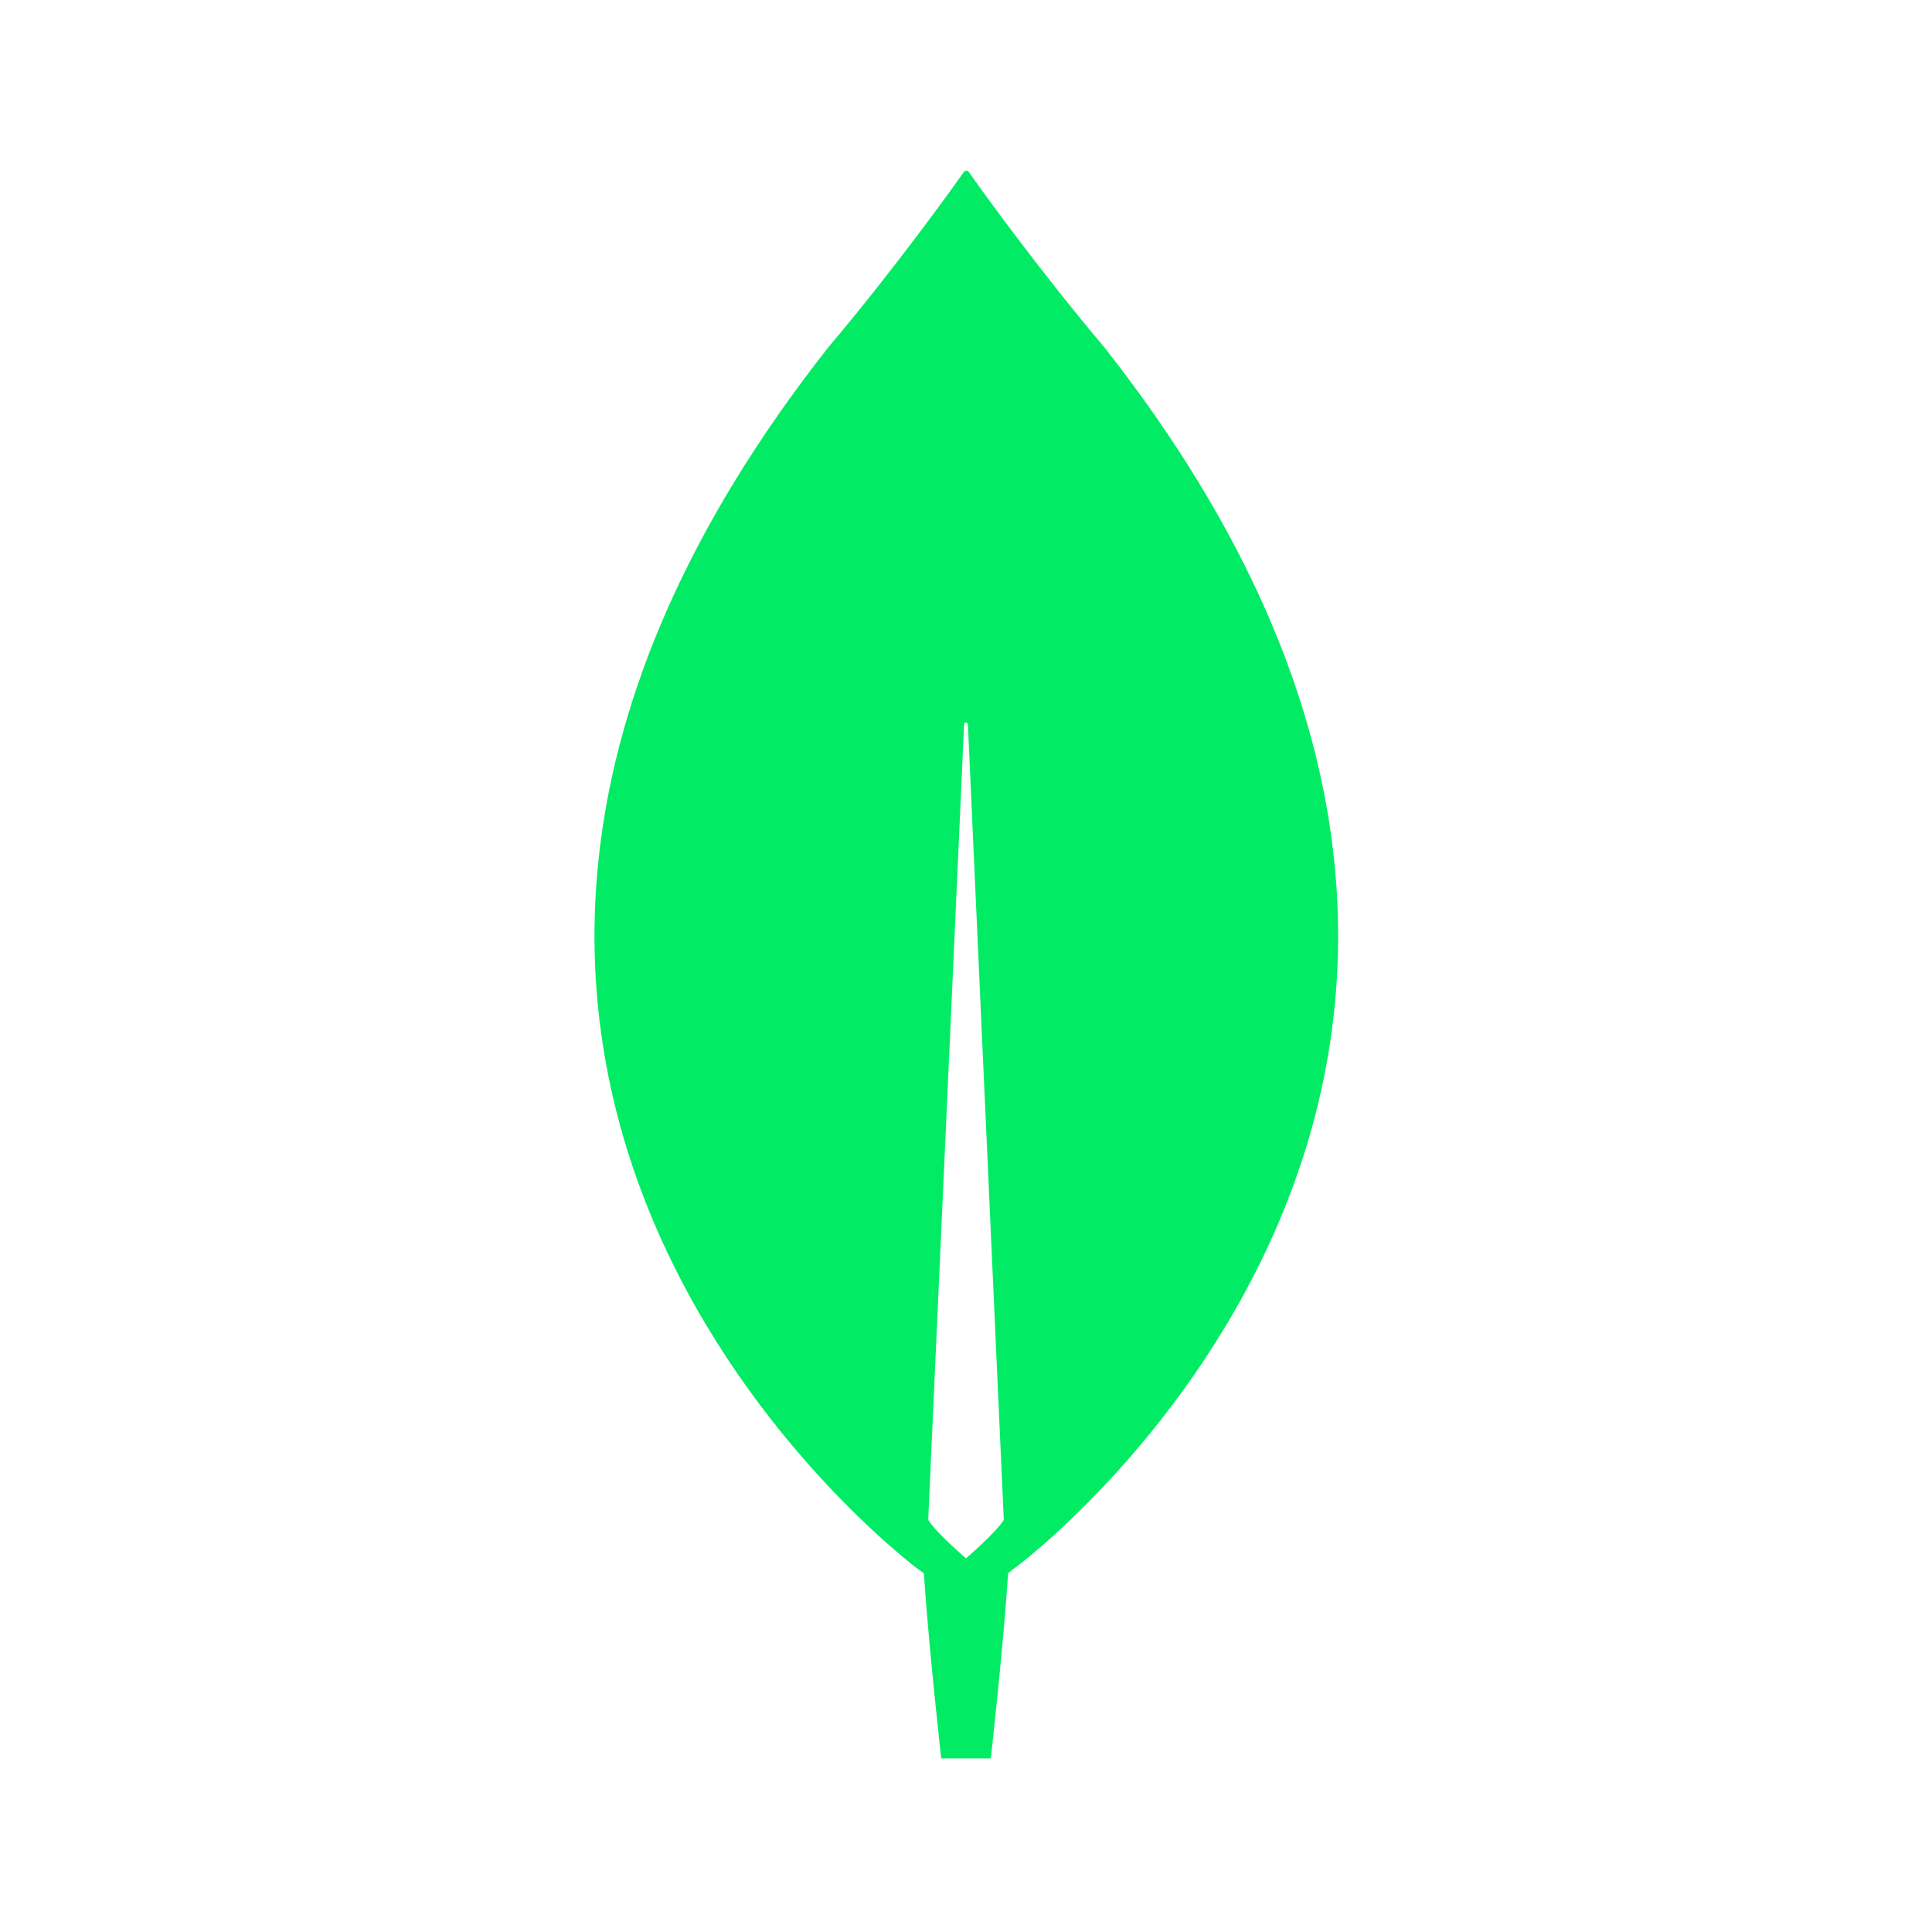 <svg xmlns="http://www.w3.org/2000/svg" xmlns:xlink="http://www.w3.org/1999/xlink" width="80" zoomAndPan="magnify" viewBox="0 0 60 60" height="80" preserveAspectRatio="xMidYMid meet" version="1.0"><defs><clipPath id="dd7d304f0f"><path d="M 18 5.195 L 42 5.195 L 42 54.695 L 18 54.695 Z M 18 5.195 " clip-rule="nonzero"/></clipPath></defs><g clip-path="url(#dd7d304f0f)"><path fill="#01ec64" d="M 34.305 10.797 C 32.23 8.34 30.441 5.848 30.078 5.328 C 30.07 5.32 30.059 5.312 30.047 5.309 C 30.035 5.301 30.023 5.301 30.012 5.301 C 29.996 5.301 29.984 5.301 29.973 5.309 C 29.961 5.312 29.953 5.32 29.941 5.328 C 29.578 5.848 27.789 8.34 25.715 10.797 C 7.895 33.449 28.52 48.738 28.52 48.738 L 28.691 48.855 C 28.848 51.215 29.23 54.609 29.23 54.609 L 30.77 54.609 C 30.77 54.609 31.152 51.234 31.309 48.855 L 31.48 48.719 C 31.5 48.738 52.125 33.449 34.305 10.797 Z M 30 48.395 C 30 48.395 29.078 47.609 28.828 47.203 L 28.828 47.168 L 29.941 22.496 C 29.941 22.422 30.059 22.422 30.059 22.496 L 31.172 47.168 L 31.172 47.203 C 30.922 47.609 30 48.395 30 48.395 Z M 30 48.395 " fill-opacity="1" fill-rule="nonzero"/></g></svg>